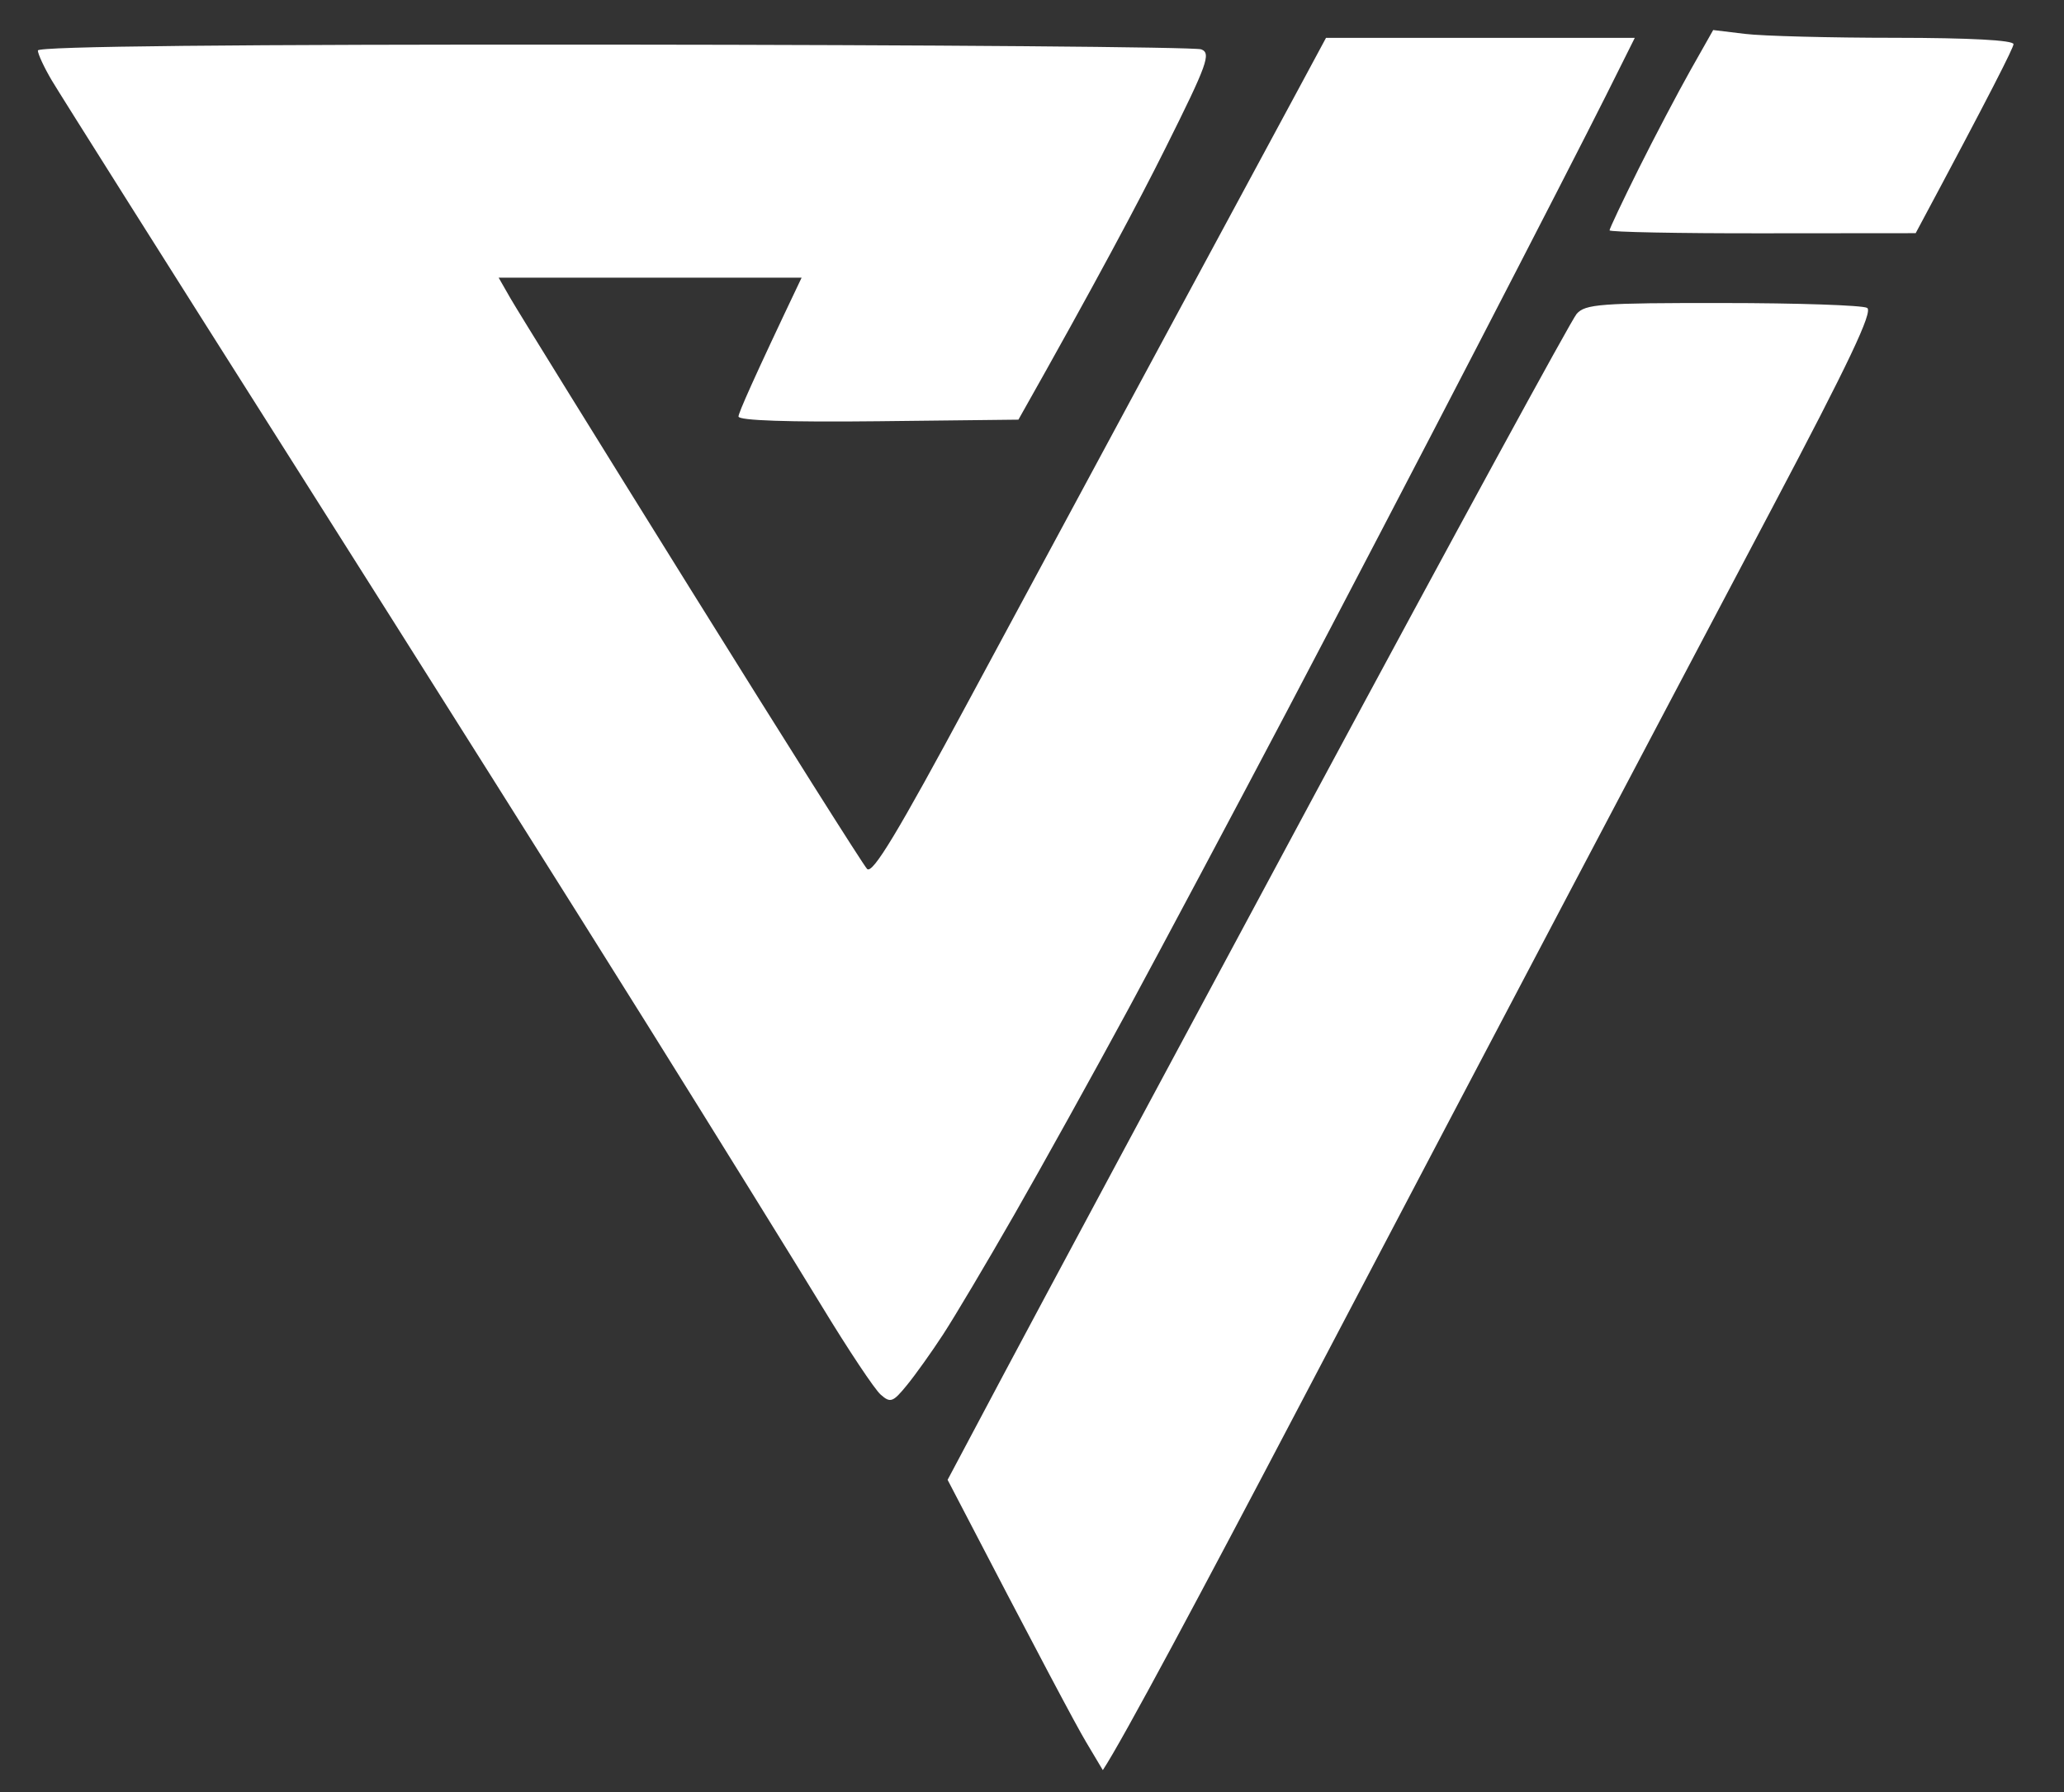 <svg version="1.2" baseProfile="tiny-ps" xmlns="http://www.w3.org/2000/svg" viewBox="0 0 327 284" width="327" height="284">
	<rect x="0" y="0" width="327" height="284" fill="#333333" stroke="none"/>
	<title>imprint-logo</title>
	<style>
		tspan { white-space:pre }
		.shp0 { fill: #ffffff } 
	</style>
	<path id="Path 0" class="shp0" d="M267.82 11.13C265.85 14.63 262.15 21.66 259.61 26.75C257.08 31.84 255 36.23 255 36.5C255 36.77 265.91 36.99 279.25 36.97L303.5 36.95C315.51 14.51 319 7.55 319 7C319 6.37 312.08 6 300.25 5.99C289.94 5.99 279.23 5.71 276.46 5.37L271.42 4.76L267.82 11.13ZM205.64 14.25C203.19 18.79 193.91 36 185.01 52.5C176.11 69 162 95.19 153.66 110.69C142.22 131.97 138.22 138.6 137.37 137.69C136.75 137.04 124.2 117.15 109.48 93.5C94.76 69.85 81.88 49.04 80.86 47.25L79 44L127 44C119.25 60.28 117 65.45 117 66C117 66.64 124.89 66.91 139.17 66.75L161.35 66.5C173.6 44.8 180.52 31.75 184.63 23.5C191.3 10.14 191.91 8.43 190.31 7.82C189.31 7.45 147.44 7.11 97.25 7.07C37.04 7.02 6 7.34 6 8C6 8.55 6.99 10.69 8.21 12.75C9.43 14.81 26.67 42.15 46.54 73.5C66.4 104.85 91.64 144.9 102.63 162.5C113.62 180.1 126.03 200.13 130.21 207C134.39 213.88 138.58 220.18 139.53 221C141.07 222.36 141.47 222.21 143.68 219.5C145.03 217.85 147.6 214.25 149.39 211.5C151.19 208.75 156.27 200.2 160.68 192.5C165.09 184.8 173.2 170.18 178.71 160C184.21 149.82 195.47 128.68 203.73 113C211.98 97.32 225.71 71 234.24 54.5C242.78 38 251.84 20.34 254.38 15.25L259 6L210.08 6L205.64 14.25ZM249.78 49.75C248.95 50.71 230.25 85.02 208.23 126C186.21 166.98 164.13 208.15 159.16 217.5L150.13 234.5C165.03 263.18 170.56 273.52 172.04 276L174.72 280.5C177.81 275.85 190.76 251.55 205.48 223.5C220.2 195.45 239.48 158.78 248.32 142C257.15 125.22 271.75 97.56 280.75 80.52C292.91 57.5 296.78 49.35 295.81 48.79C295.09 48.37 284.78 48.02 272.9 48.02C253.56 48 251.14 48.18 249.78 49.75Z" />
</svg>